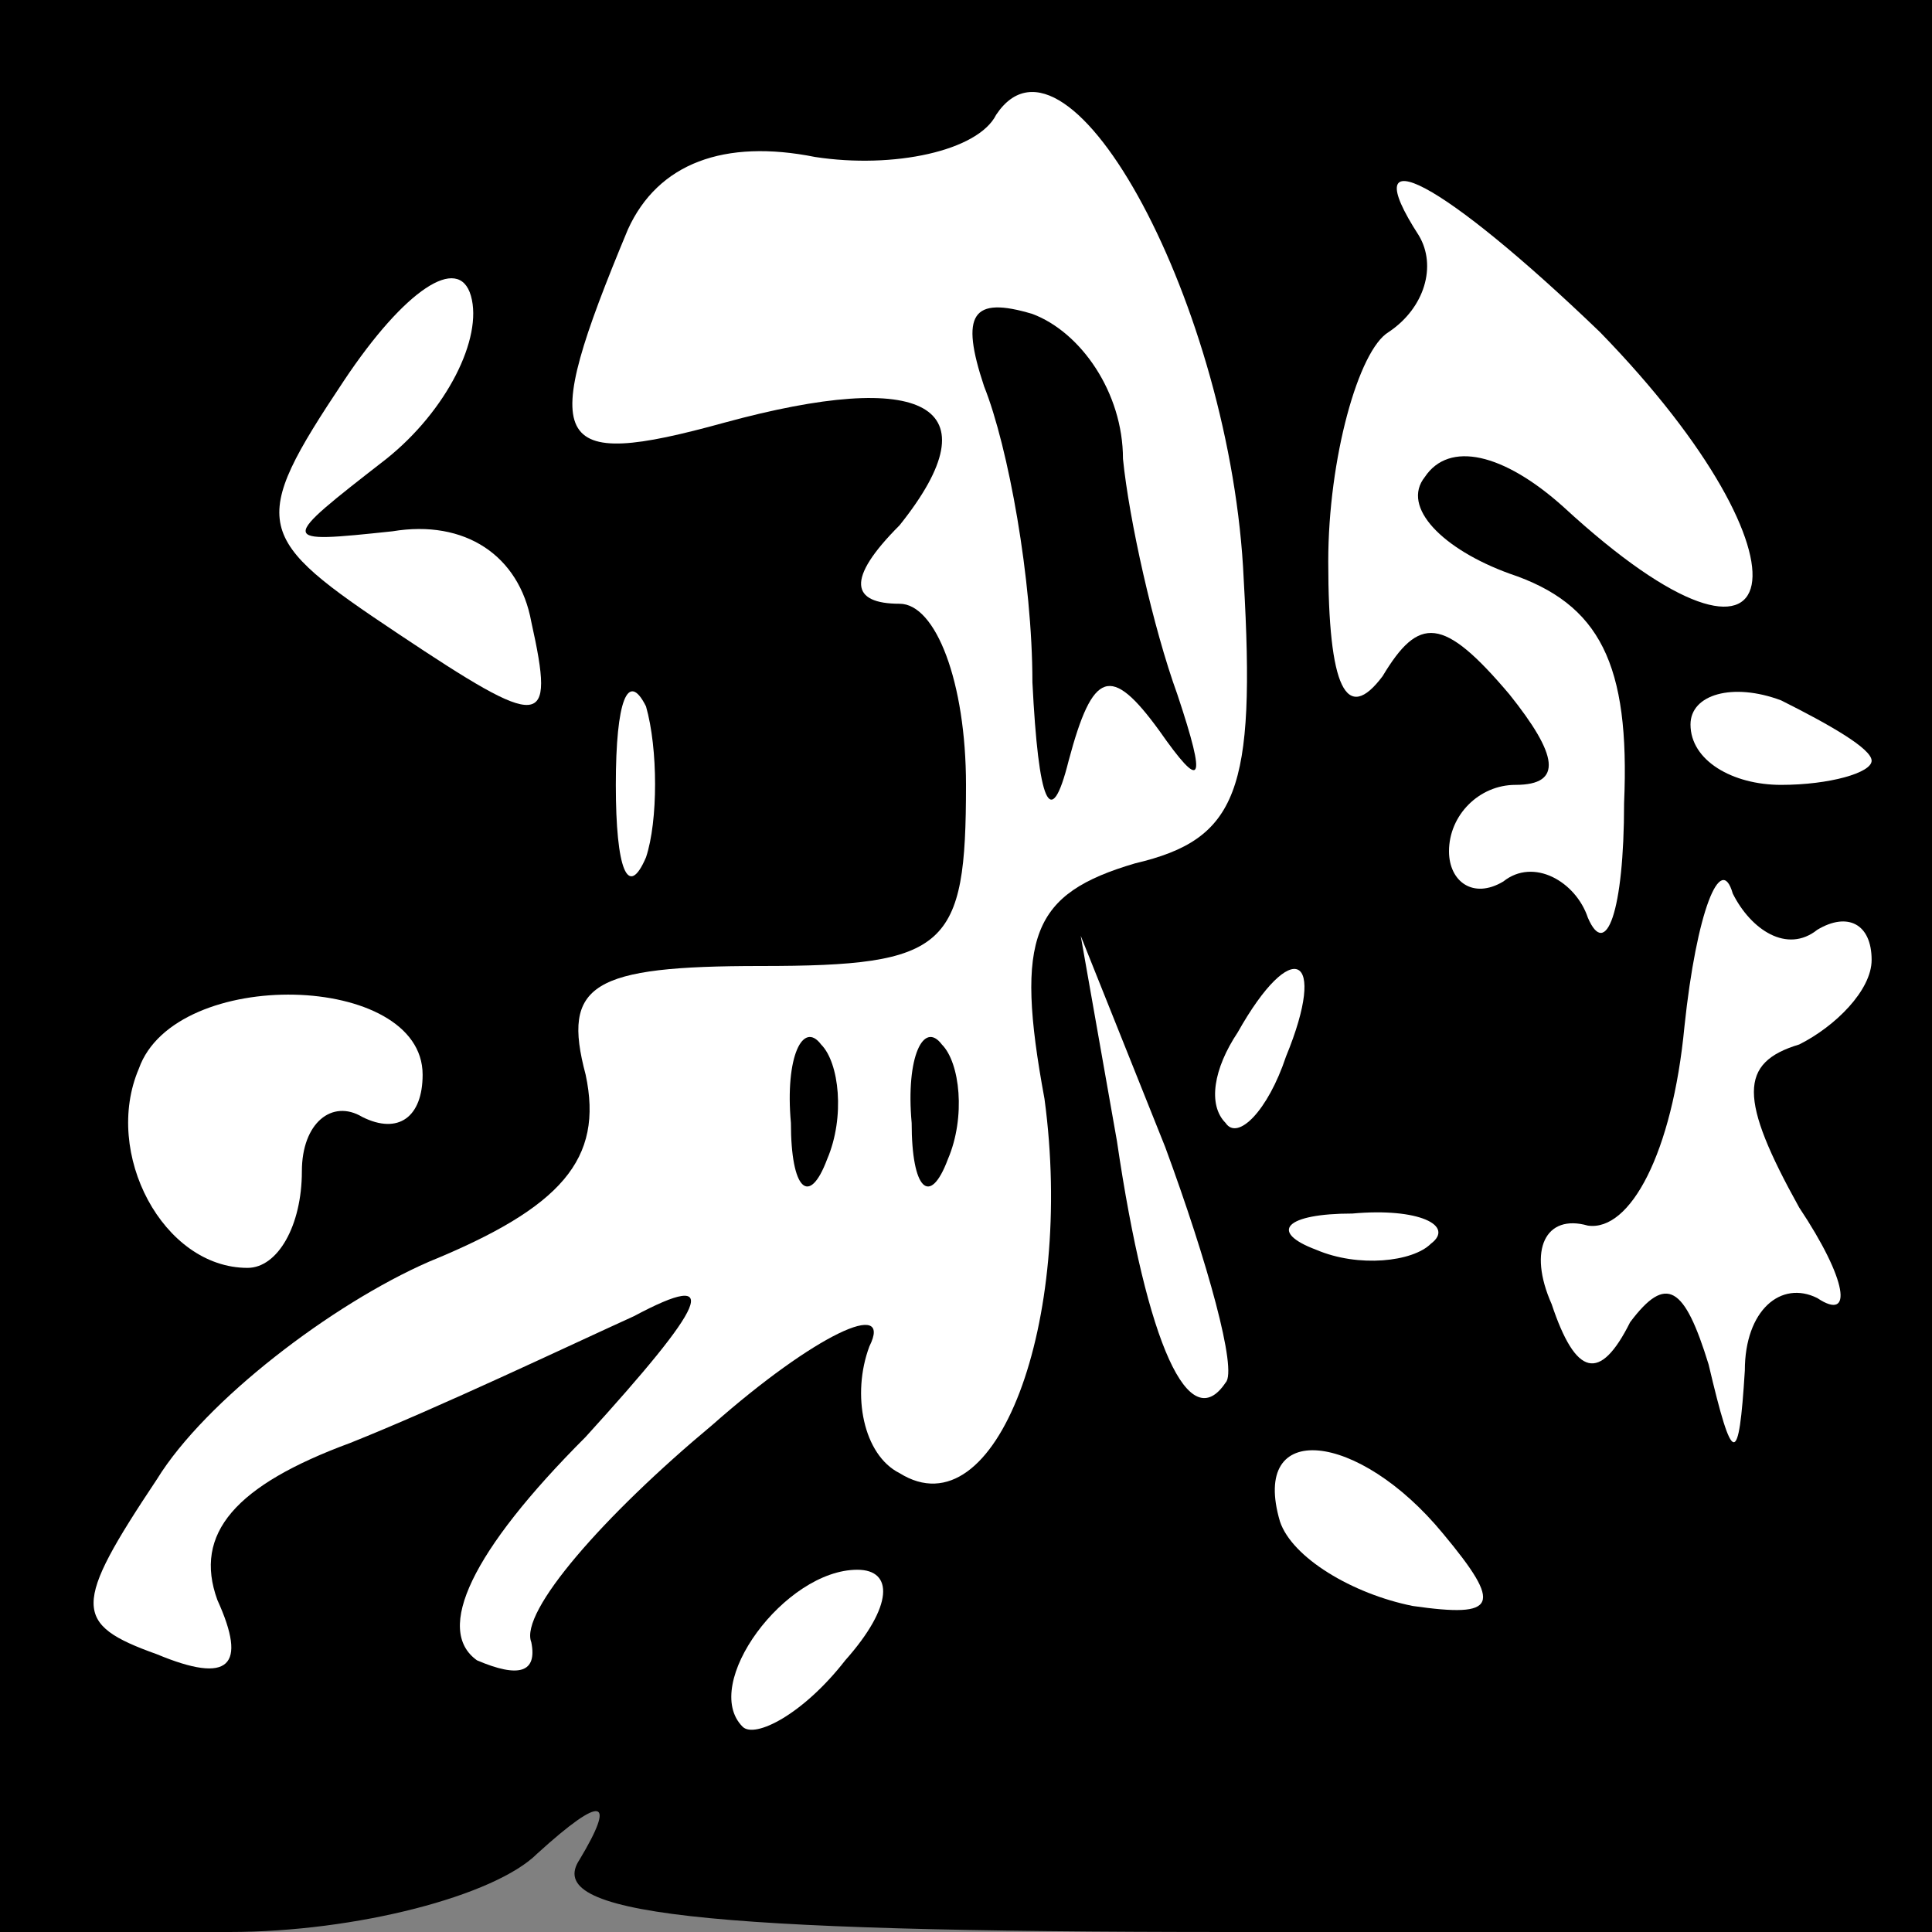 <?xml version="1.0" standalone="no"?>
<!DOCTYPE svg PUBLIC "-//W3C//DTD SVG 20010904//EN"
 "http://www.w3.org/TR/2001/REC-SVG-20010904/DTD/svg10.dtd">
<svg version="1.0" xmlns="http://www.w3.org/2000/svg"
 width="32pt" height="32pt" viewBox="0 0 32 32"
 preserveAspectRatio="xMidYMid meet">
<rect x="0" y="0" width="32" height="32" fill="#808080" stroke="none"/>
<g transform="translate(0,32) scale(0.1,-0.1)"
fill="#000000" stroke="none">
<path fill="#000000" stroke="none" d="M0 160 l0 -160 38 0 c21 0 44 6 51 13
11 10 13 9 7 -1 -6 -9 19 -12 108 -12 l116 0 0 160 0 160 -160 0 -160 0 0
-160z"/>
<path fill="#ffffff" stroke="none" d="M206 224 c2 -35 -1 -43 -18 -47 -17 -5
-20 -12 -15 -39 5 -37 -8 -72 -24 -62 -6 3 -8 13 -5 21 4 8 -9 2 -26 -13 -18
-15 -32 -31 -30 -36 1 -5 -2 -6 -9 -3 -7 5 -1 18 18 37 20 22 23 28 8 20 -11
-5 -32 -15 -47 -21 -19 -7 -26 -15 -22 -26 5 -11 2 -14 -10 -9 -14 5 -14 8 0
29 8 13 29 29 45 36 22 9 29 17 26 31 -4 15 1 18 29 18 31 0 34 3 34 30 0 17
-5 30 -11 30 -8 0 -9 4 0 13 16 20 4 26 -29 17 -29 -8 -31 -4 -16 32 5 11 16
15 31 12 13 -2 27 1 30 7 12 18 39 -32 41 -77z"/>
<path fill="#ffffff" stroke="none" d="M265 265 c37 -38 32 -64 -6 -29 -10 9
-19 11 -23 5 -4 -5 3 -12 14 -16 15 -5 20 -15 19 -38 0 -18 -3 -26 -6 -19 -2
6 -9 10 -14 6 -5 -3 -9 0 -9 5 0 6 5 11 11 11 8 0 7 5 -1 15 -11 13 -15 13
-21 3 -6 -8 -9 -2 -9 19 0 17 5 35 10 38 6 4 8 11 5 16 -11 17 4 9 30 -16z"/>
<path fill="#ffffff" stroke="none" d="M64 244 c-18 -14 -18 -14 1 -12 12 2
21 -4 23 -15 4 -18 2 -18 -22 -2 -24 16 -25 18 -9 42 10 15 19 21 21 14 2 -7
-4 -19 -14 -27z"/>
<path fill="#ffffff" stroke="none" d="M107 178 c-3 -7 -5 -2 -5 12 0 14 2 19
5 13 2 -7 2 -19 0 -25z"/>
<path fill="#ffffff" stroke="none" d="M310 194 c0 -2 -7 -4 -15 -4 -8 0 -15
4 -15 10 0 5 7 7 15 4 8 -4 15 -8 15 -10z"/>
<path fill="#ffffff" stroke="none" d="M301 166 c5 3 9 1 9 -5 0 -5 -6 -11
-12 -14 -10 -3 -10 -9 0 -27 8 -12 9 -19 3 -15 -6 3 -12 -2 -12 -12 -1 -16 -2
-16 -6 1 -4 13 -7 15 -13 7 -5 -10 -9 -9 -13 3 -4 9 -1 15 6 13 7 -1 14 12 16
33 2 19 6 29 8 22 3 -6 9 -10 14 -6z"/>
<path fill="#ffffff" stroke="none" d="M70 142 c0 -7 -4 -10 -10 -7 -5 3 -10
-1 -10 -9 0 -9 -4 -16 -9 -16 -14 0 -24 19 -18 33 6 17 47 16 47 -1z"/>
<path fill="#ffffff" stroke="none" d="M203 91 c-6 -9 -13 6 -18 40 l-6 34 14
-35 c7 -19 12 -37 10 -39z"/>
<path fill="#ffffff" stroke="none" d="M213 145 c-3 -9 -8 -14 -10 -11 -3 3
-2 9 2 15 9 16 15 13 8 -4z"/>
<path fill="#ffffff" stroke="none" d="M237 114 c-3 -3 -12 -4 -19 -1 -8 3 -5
6 6 6 11 1 17 -2 13 -5z"/>
<path fill="#ffffff" stroke="none" d="M239 66 c10 -12 9 -14 -5 -12 -10 2
-20 8 -22 14 -5 17 13 15 27 -2z"/>
<path fill="#ffffff" stroke="none" d="M140 45 c-7 -9 -15 -13 -17 -11 -7 7 7
26 19 26 6 0 6 -6 -2 -15z"/>
<path fill="#000000" stroke="none" d="M163 256 c4 -10 8 -32 8 -49 1 -20 3
-25 6 -13 4 15 7 16 15 5 7 -10 8 -9 3 6 -4 11 -8 29 -9 39 0 11 -7 21 -15 24
-10 3 -12 0 -8 -12z"/>
<path fill="#000000" stroke="none" d="M131 134 c0 -11 3 -14 6 -6 3 7 2 16
-1 19 -3 4 -6 -2 -5 -13z"/>
<path fill="#000000" stroke="none" d="M151 134 c0 -11 3 -14 6 -6 3 7 2 16
-1 19 -3 4 -6 -2 -5 -13z"/>
</g>
</svg>
